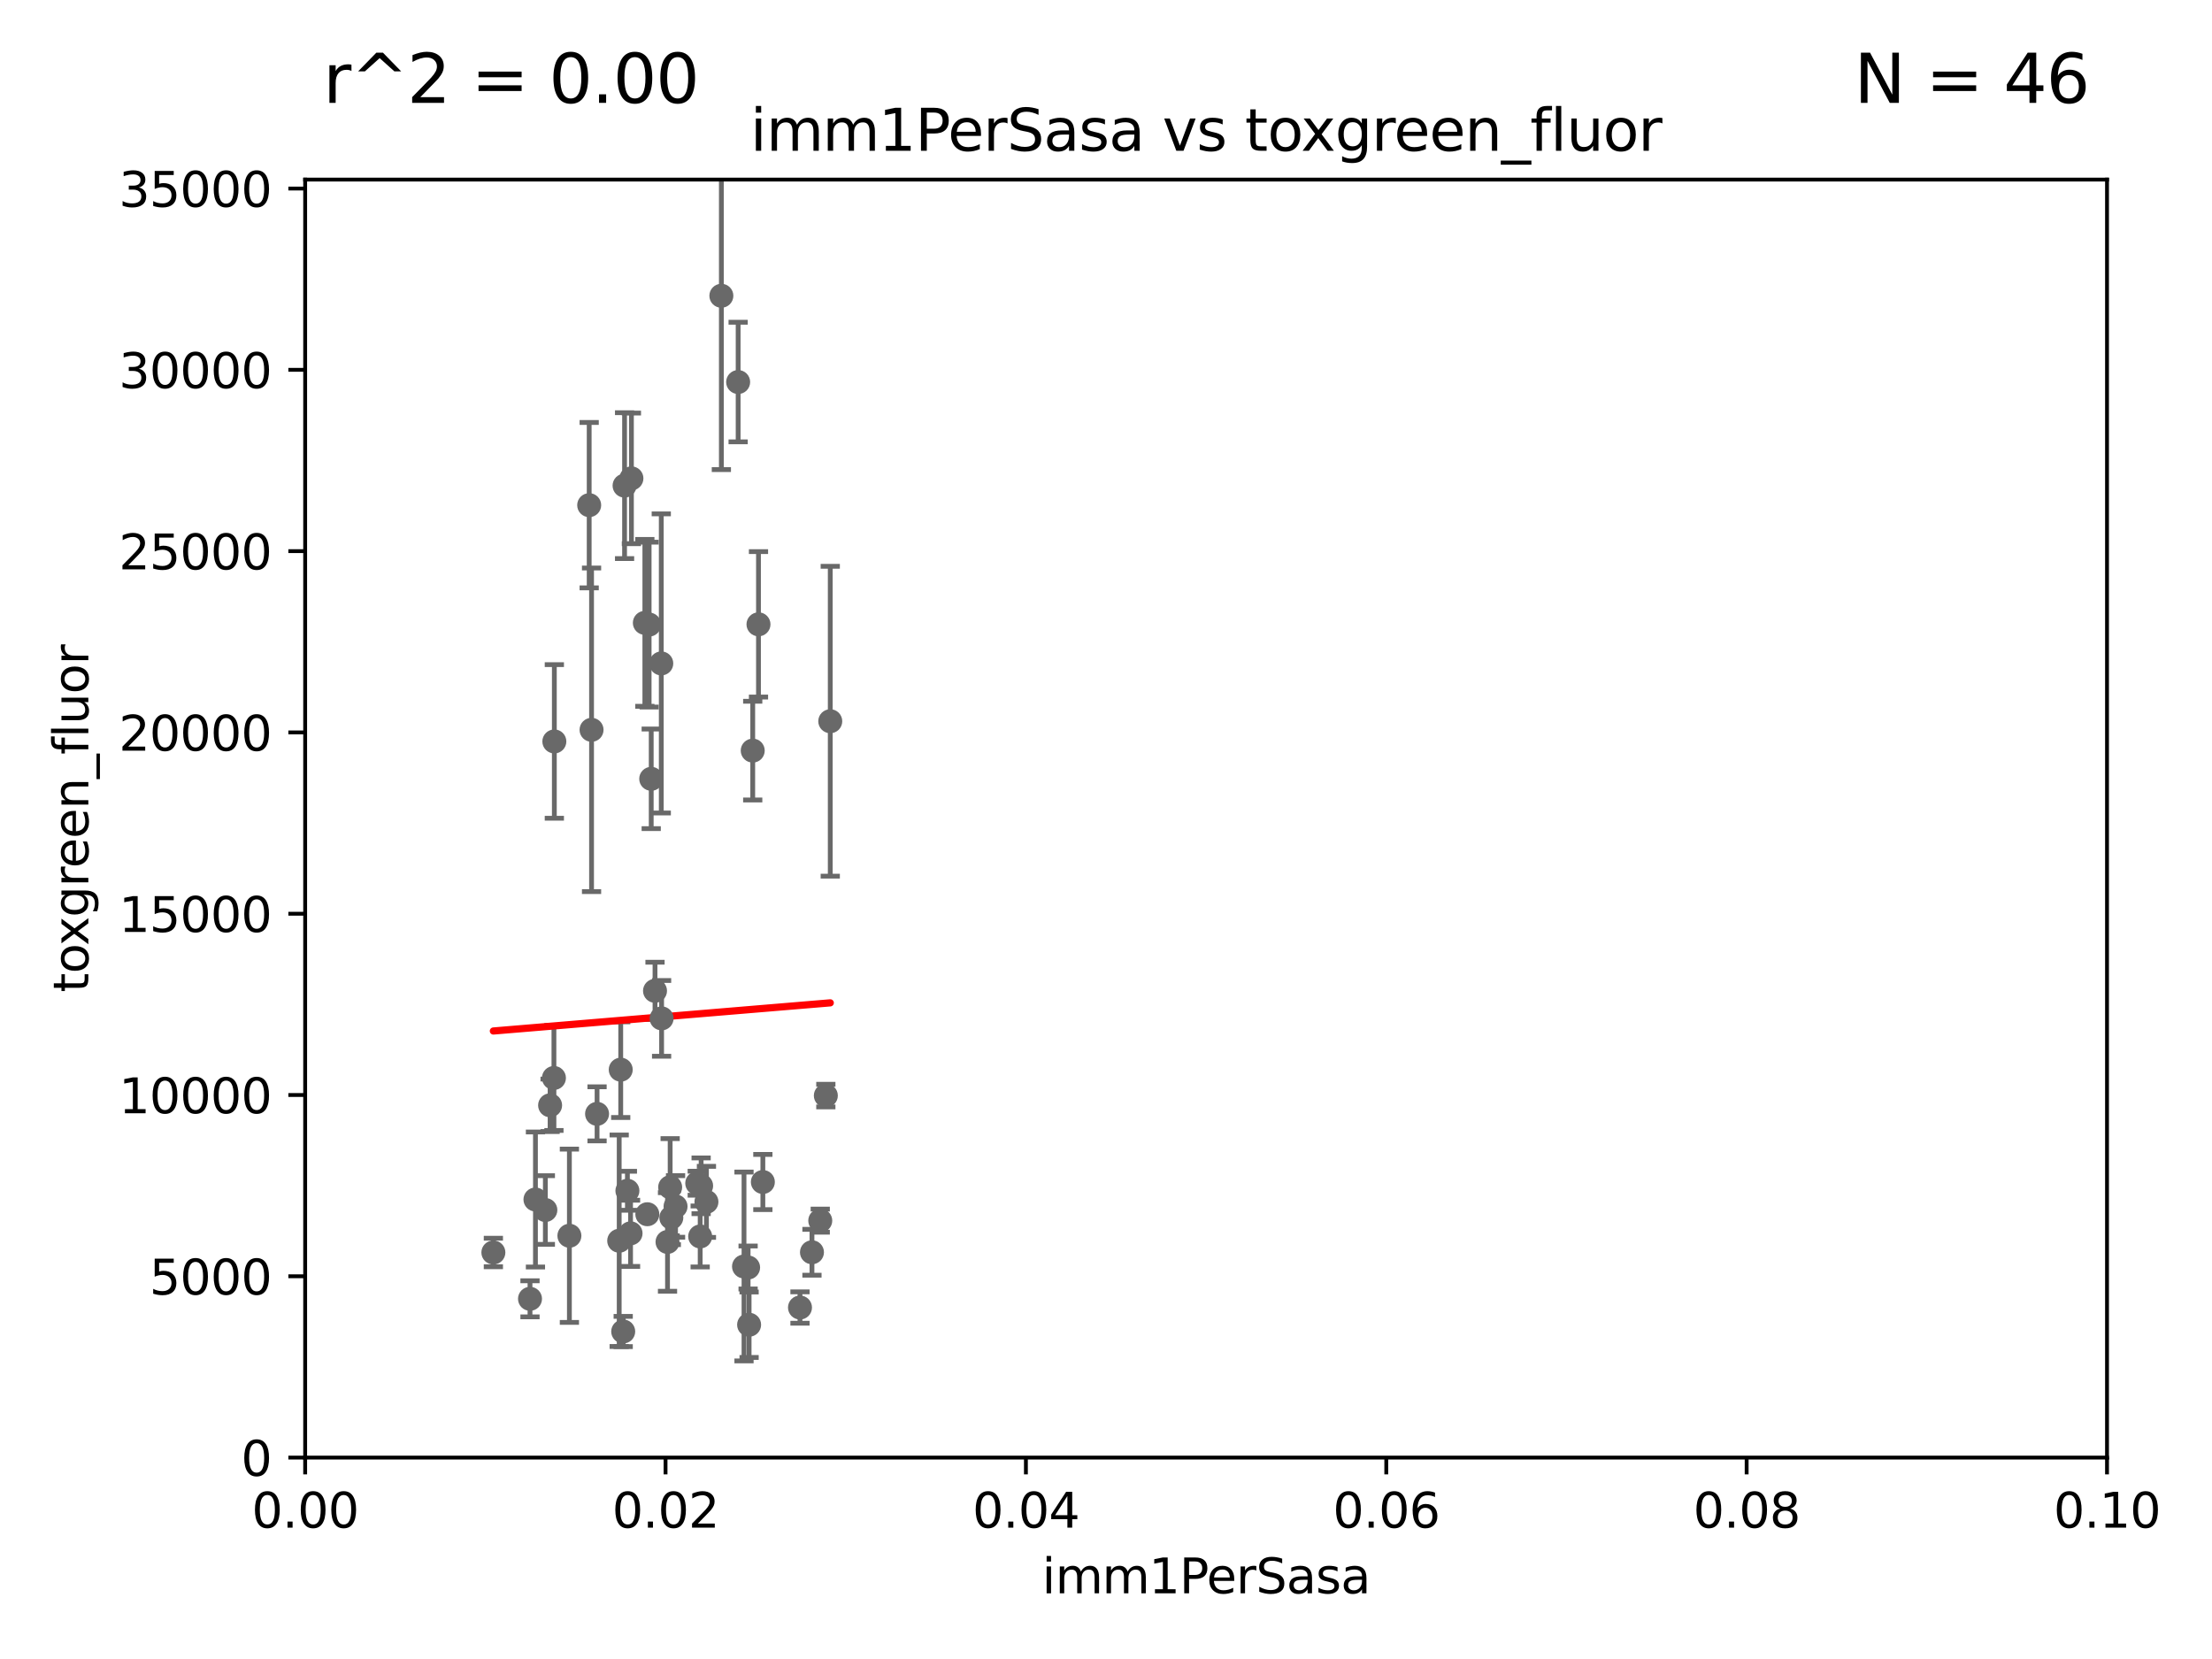 <?xml version="1.0" encoding="utf-8" standalone="no"?>
<!DOCTYPE svg PUBLIC "-//W3C//DTD SVG 1.1//EN"
  "http://www.w3.org/Graphics/SVG/1.1/DTD/svg11.dtd">
<svg xmlns:xlink="http://www.w3.org/1999/xlink" width="460.8pt" height="345.6pt" viewBox="0 0 460.8 345.6" xmlns="http://www.w3.org/2000/svg" version="1.1">
 <defs>
  <style type="text/css">*{stroke-linejoin: round; stroke-linecap: butt}</style>
 </defs>
 <g id="figure_1">
  <g id="patch_1">
   <path d="M 0 345.6 
L 460.8 345.6 
L 460.8 0 
L 0 0 
z
" style="fill: #ffffff"/>
  </g>
  <g id="axes_1">
   <g id="patch_2">
    <path d="M 63.571 303.64 
L 438.93 303.64 
L 438.93 37.411 
L 63.571 37.411 
z
" style="fill: #ffffff"/>
   </g>
   <g id="PathCollection_1">
    <defs>
     <path id="m6d6a8c4baa" d="M 0 1.118 
C 0.297 1.118 0.581 1 0.791 0.791 
C 1 0.581 1.118 0.297 1.118 0 
C 1.118 -0.297 1 -0.581 0.791 -0.791 
C 0.581 -1 0.297 -1.118 0 -1.118 
C -0.297 -1.118 -0.581 -1 -0.791 -0.791 
C -1 -0.581 -1.118 -0.297 -1.118 0 
C -1.118 0.297 -1 0.581 -0.791 0.791 
C -0.581 1 -0.297 1.118 0 1.118 
z
" style="stroke: #696969"/>
    </defs>
    <g clip-path="url(#pe1b4236566)">
     <use xlink:href="#m6d6a8c4baa" x="169.147" y="260.87" style="fill: #696969; stroke: #696969"/>
     <use xlink:href="#m6d6a8c4baa" x="140.729" y="251.323" style="fill: #696969; stroke: #696969"/>
     <use xlink:href="#m6d6a8c4baa" x="131.356" y="256.929" style="fill: #696969; stroke: #696969"/>
     <use xlink:href="#m6d6a8c4baa" x="130.7" y="248.058" style="fill: #696969; stroke: #696969"/>
     <use xlink:href="#m6d6a8c4baa" x="145.859" y="257.576" style="fill: #696969; stroke: #696969"/>
     <use xlink:href="#m6d6a8c4baa" x="134.851" y="252.947" style="fill: #696969; stroke: #696969"/>
     <use xlink:href="#m6d6a8c4baa" x="156.807" y="156.366" style="fill: #696969; stroke: #696969"/>
     <use xlink:href="#m6d6a8c4baa" x="137.823" y="212.147" style="fill: #696969; stroke: #696969"/>
     <use xlink:href="#m6d6a8c4baa" x="155.845" y="264.042" style="fill: #696969; stroke: #696969"/>
     <use xlink:href="#m6d6a8c4baa" x="156.053" y="275.967" style="fill: #696969; stroke: #696969"/>
     <use xlink:href="#m6d6a8c4baa" x="123.231" y="152.035" style="fill: #696969; stroke: #696969"/>
     <use xlink:href="#m6d6a8c4baa" x="114.597" y="230.255" style="fill: #696969; stroke: #696969"/>
     <use xlink:href="#m6d6a8c4baa" x="139.848" y="253.655" style="fill: #696969; stroke: #696969"/>
     <use xlink:href="#m6d6a8c4baa" x="110.41" y="270.567" style="fill: #696969; stroke: #696969"/>
     <use xlink:href="#m6d6a8c4baa" x="128.99" y="258.47" style="fill: #696969; stroke: #696969"/>
     <use xlink:href="#m6d6a8c4baa" x="113.608" y="252.069" style="fill: #696969; stroke: #696969"/>
     <use xlink:href="#m6d6a8c4baa" x="172.958" y="150.246" style="fill: #696969; stroke: #696969"/>
     <use xlink:href="#m6d6a8c4baa" x="111.545" y="249.877" style="fill: #696969; stroke: #696969"/>
     <use xlink:href="#m6d6a8c4baa" x="147.163" y="250.369" style="fill: #696969; stroke: #696969"/>
     <use xlink:href="#m6d6a8c4baa" x="154.991" y="263.833" style="fill: #696969; stroke: #696969"/>
     <use xlink:href="#m6d6a8c4baa" x="129.308" y="222.83" style="fill: #696969; stroke: #696969"/>
     <use xlink:href="#m6d6a8c4baa" x="166.652" y="272.382" style="fill: #696969; stroke: #696969"/>
     <use xlink:href="#m6d6a8c4baa" x="115.394" y="224.561" style="fill: #696969; stroke: #696969"/>
     <use xlink:href="#m6d6a8c4baa" x="146.058" y="247.024" style="fill: #696969; stroke: #696969"/>
     <use xlink:href="#m6d6a8c4baa" x="129.825" y="277.375" style="fill: #696969; stroke: #696969"/>
     <use xlink:href="#m6d6a8c4baa" x="131.536" y="99.654" style="fill: #696969; stroke: #696969"/>
     <use xlink:href="#m6d6a8c4baa" x="134.334" y="129.752" style="fill: #696969; stroke: #696969"/>
     <use xlink:href="#m6d6a8c4baa" x="122.738" y="105.234" style="fill: #696969; stroke: #696969"/>
     <use xlink:href="#m6d6a8c4baa" x="137.755" y="138.203" style="fill: #696969; stroke: #696969"/>
     <use xlink:href="#m6d6a8c4baa" x="170.874" y="254.285" style="fill: #696969; stroke: #696969"/>
     <use xlink:href="#m6d6a8c4baa" x="102.779" y="260.914" style="fill: #696969; stroke: #696969"/>
     <use xlink:href="#m6d6a8c4baa" x="158.917" y="246.235" style="fill: #696969; stroke: #696969"/>
     <use xlink:href="#m6d6a8c4baa" x="115.48" y="154.457" style="fill: #696969; stroke: #696969"/>
     <use xlink:href="#m6d6a8c4baa" x="135.226" y="130.114" style="fill: #696969; stroke: #696969"/>
     <use xlink:href="#m6d6a8c4baa" x="139.605" y="247.319" style="fill: #696969; stroke: #696969"/>
     <use xlink:href="#m6d6a8c4baa" x="139.056" y="258.72" style="fill: #696969; stroke: #696969"/>
     <use xlink:href="#m6d6a8c4baa" x="145.249" y="246.485" style="fill: #696969; stroke: #696969"/>
     <use xlink:href="#m6d6a8c4baa" x="172.037" y="228.234" style="fill: #696969; stroke: #696969"/>
     <use xlink:href="#m6d6a8c4baa" x="124.379" y="232.035" style="fill: #696969; stroke: #696969"/>
     <use xlink:href="#m6d6a8c4baa" x="158.007" y="130.059" style="fill: #696969; stroke: #696969"/>
     <use xlink:href="#m6d6a8c4baa" x="130.11" y="101.166" style="fill: #696969; stroke: #696969"/>
     <use xlink:href="#m6d6a8c4baa" x="153.769" y="79.585" style="fill: #696969; stroke: #696969"/>
     <use xlink:href="#m6d6a8c4baa" x="136.451" y="206.41" style="fill: #696969; stroke: #696969"/>
     <use xlink:href="#m6d6a8c4baa" x="135.66" y="162.243" style="fill: #696969; stroke: #696969"/>
     <use xlink:href="#m6d6a8c4baa" x="118.616" y="257.429" style="fill: #696969; stroke: #696969"/>
     <use xlink:href="#m6d6a8c4baa" x="150.273" y="61.614" style="fill: #696969; stroke: #696969"/>
    </g>
   </g>
   <g id="matplotlib.axis_1">
    <g id="xtick_1">
     <g id="line2d_1">
      <defs>
       <path id="mab3b26a2d3" d="M 0 0 
L 0 3.5 
" style="stroke: #000000; stroke-width: 0.8"/>
      </defs>
      <g>
       <use xlink:href="#mab3b26a2d3" x="63.571" y="303.64" style="stroke: #000000; stroke-width: 0.8"/>
      </g>
     </g>
     <g id="text_1">
      <!-- 0.00 -->
      <g transform="translate(52.438 318.238)scale(0.1 -0.1)">
       <defs>
        <path id="DejaVuSans-30" d="M 2034 4250 
Q 1547 4250 1301 3770 
Q 1056 3291 1056 2328 
Q 1056 1369 1301 889 
Q 1547 409 2034 409 
Q 2525 409 2770 889 
Q 3016 1369 3016 2328 
Q 3016 3291 2770 3770 
Q 2525 4250 2034 4250 
z
M 2034 4750 
Q 2819 4750 3233 4129 
Q 3647 3509 3647 2328 
Q 3647 1150 3233 529 
Q 2819 -91 2034 -91 
Q 1250 -91 836 529 
Q 422 1150 422 2328 
Q 422 3509 836 4129 
Q 1250 4750 2034 4750 
z
" transform="scale(0.016)"/>
        <path id="DejaVuSans-2e" d="M 684 794 
L 1344 794 
L 1344 0 
L 684 0 
L 684 794 
z
" transform="scale(0.016)"/>
       </defs>
       <use xlink:href="#DejaVuSans-30"/>
       <use xlink:href="#DejaVuSans-2e" x="63.623"/>
       <use xlink:href="#DejaVuSans-30" x="95.41"/>
       <use xlink:href="#DejaVuSans-30" x="159.033"/>
      </g>
     </g>
    </g>
    <g id="xtick_2">
     <g id="line2d_2">
      <g>
       <use xlink:href="#mab3b26a2d3" x="138.643" y="303.64" style="stroke: #000000; stroke-width: 0.8"/>
      </g>
     </g>
     <g id="text_2">
      <!-- 0.02 -->
      <g transform="translate(127.51 318.238)scale(0.1 -0.1)">
       <defs>
        <path id="DejaVuSans-32" d="M 1228 531 
L 3431 531 
L 3431 0 
L 469 0 
L 469 531 
Q 828 903 1448 1529 
Q 2069 2156 2228 2338 
Q 2531 2678 2651 2914 
Q 2772 3150 2772 3378 
Q 2772 3750 2511 3984 
Q 2250 4219 1831 4219 
Q 1534 4219 1204 4116 
Q 875 4013 500 3803 
L 500 4441 
Q 881 4594 1212 4672 
Q 1544 4750 1819 4750 
Q 2544 4750 2975 4387 
Q 3406 4025 3406 3419 
Q 3406 3131 3298 2873 
Q 3191 2616 2906 2266 
Q 2828 2175 2409 1742 
Q 1991 1309 1228 531 
z
" transform="scale(0.016)"/>
       </defs>
       <use xlink:href="#DejaVuSans-30"/>
       <use xlink:href="#DejaVuSans-2e" x="63.623"/>
       <use xlink:href="#DejaVuSans-30" x="95.41"/>
       <use xlink:href="#DejaVuSans-32" x="159.033"/>
      </g>
     </g>
    </g>
    <g id="xtick_3">
     <g id="line2d_3">
      <g>
       <use xlink:href="#mab3b26a2d3" x="213.715" y="303.64" style="stroke: #000000; stroke-width: 0.8"/>
      </g>
     </g>
     <g id="text_3">
      <!-- 0.04 -->
      <g transform="translate(202.582 318.238)scale(0.1 -0.1)">
       <defs>
        <path id="DejaVuSans-34" d="M 2419 4116 
L 825 1625 
L 2419 1625 
L 2419 4116 
z
M 2253 4666 
L 3047 4666 
L 3047 1625 
L 3713 1625 
L 3713 1100 
L 3047 1100 
L 3047 0 
L 2419 0 
L 2419 1100 
L 313 1100 
L 313 1709 
L 2253 4666 
z
" transform="scale(0.016)"/>
       </defs>
       <use xlink:href="#DejaVuSans-30"/>
       <use xlink:href="#DejaVuSans-2e" x="63.623"/>
       <use xlink:href="#DejaVuSans-30" x="95.41"/>
       <use xlink:href="#DejaVuSans-34" x="159.033"/>
      </g>
     </g>
    </g>
    <g id="xtick_4">
     <g id="line2d_4">
      <g>
       <use xlink:href="#mab3b26a2d3" x="288.786" y="303.64" style="stroke: #000000; stroke-width: 0.8"/>
      </g>
     </g>
     <g id="text_4">
      <!-- 0.06 -->
      <g transform="translate(277.654 318.238)scale(0.1 -0.1)">
       <defs>
        <path id="DejaVuSans-36" d="M 2113 2584 
Q 1688 2584 1439 2293 
Q 1191 2003 1191 1497 
Q 1191 994 1439 701 
Q 1688 409 2113 409 
Q 2538 409 2786 701 
Q 3034 994 3034 1497 
Q 3034 2003 2786 2293 
Q 2538 2584 2113 2584 
z
M 3366 4563 
L 3366 3988 
Q 3128 4100 2886 4159 
Q 2644 4219 2406 4219 
Q 1781 4219 1451 3797 
Q 1122 3375 1075 2522 
Q 1259 2794 1537 2939 
Q 1816 3084 2150 3084 
Q 2853 3084 3261 2657 
Q 3669 2231 3669 1497 
Q 3669 778 3244 343 
Q 2819 -91 2113 -91 
Q 1303 -91 875 529 
Q 447 1150 447 2328 
Q 447 3434 972 4092 
Q 1497 4750 2381 4750 
Q 2619 4750 2861 4703 
Q 3103 4656 3366 4563 
z
" transform="scale(0.016)"/>
       </defs>
       <use xlink:href="#DejaVuSans-30"/>
       <use xlink:href="#DejaVuSans-2e" x="63.623"/>
       <use xlink:href="#DejaVuSans-30" x="95.41"/>
       <use xlink:href="#DejaVuSans-36" x="159.033"/>
      </g>
     </g>
    </g>
    <g id="xtick_5">
     <g id="line2d_5">
      <g>
       <use xlink:href="#mab3b26a2d3" x="363.858" y="303.64" style="stroke: #000000; stroke-width: 0.8"/>
      </g>
     </g>
     <g id="text_5">
      <!-- 0.08 -->
      <g transform="translate(352.725 318.238)scale(0.1 -0.1)">
       <defs>
        <path id="DejaVuSans-38" d="M 2034 2216 
Q 1584 2216 1326 1975 
Q 1069 1734 1069 1313 
Q 1069 891 1326 650 
Q 1584 409 2034 409 
Q 2484 409 2743 651 
Q 3003 894 3003 1313 
Q 3003 1734 2745 1975 
Q 2488 2216 2034 2216 
z
M 1403 2484 
Q 997 2584 770 2862 
Q 544 3141 544 3541 
Q 544 4100 942 4425 
Q 1341 4750 2034 4750 
Q 2731 4750 3128 4425 
Q 3525 4100 3525 3541 
Q 3525 3141 3298 2862 
Q 3072 2584 2669 2484 
Q 3125 2378 3379 2068 
Q 3634 1759 3634 1313 
Q 3634 634 3220 271 
Q 2806 -91 2034 -91 
Q 1263 -91 848 271 
Q 434 634 434 1313 
Q 434 1759 690 2068 
Q 947 2378 1403 2484 
z
M 1172 3481 
Q 1172 3119 1398 2916 
Q 1625 2713 2034 2713 
Q 2441 2713 2670 2916 
Q 2900 3119 2900 3481 
Q 2900 3844 2670 4047 
Q 2441 4250 2034 4250 
Q 1625 4250 1398 4047 
Q 1172 3844 1172 3481 
z
" transform="scale(0.016)"/>
       </defs>
       <use xlink:href="#DejaVuSans-30"/>
       <use xlink:href="#DejaVuSans-2e" x="63.623"/>
       <use xlink:href="#DejaVuSans-30" x="95.41"/>
       <use xlink:href="#DejaVuSans-38" x="159.033"/>
      </g>
     </g>
    </g>
    <g id="xtick_6">
     <g id="line2d_6">
      <g>
       <use xlink:href="#mab3b26a2d3" x="438.93" y="303.64" style="stroke: #000000; stroke-width: 0.8"/>
      </g>
     </g>
     <g id="text_6">
      <!-- 0.10 -->
      <g transform="translate(427.797 318.238)scale(0.1 -0.1)">
       <defs>
        <path id="DejaVuSans-31" d="M 794 531 
L 1825 531 
L 1825 4091 
L 703 3866 
L 703 4441 
L 1819 4666 
L 2450 4666 
L 2450 531 
L 3481 531 
L 3481 0 
L 794 0 
L 794 531 
z
" transform="scale(0.016)"/>
       </defs>
       <use xlink:href="#DejaVuSans-30"/>
       <use xlink:href="#DejaVuSans-2e" x="63.623"/>
       <use xlink:href="#DejaVuSans-31" x="95.41"/>
       <use xlink:href="#DejaVuSans-30" x="159.033"/>
      </g>
     </g>
    </g>
    <g id="text_7">
     <!-- imm1PerSasa -->
     <g transform="translate(217.067 331.917)scale(0.1 -0.1)">
      <defs>
       <path id="DejaVuSans-69" d="M 603 3500 
L 1178 3500 
L 1178 0 
L 603 0 
L 603 3500 
z
M 603 4863 
L 1178 4863 
L 1178 4134 
L 603 4134 
L 603 4863 
z
" transform="scale(0.016)"/>
       <path id="DejaVuSans-6d" d="M 3328 2828 
Q 3544 3216 3844 3400 
Q 4144 3584 4550 3584 
Q 5097 3584 5394 3201 
Q 5691 2819 5691 2113 
L 5691 0 
L 5113 0 
L 5113 2094 
Q 5113 2597 4934 2840 
Q 4756 3084 4391 3084 
Q 3944 3084 3684 2787 
Q 3425 2491 3425 1978 
L 3425 0 
L 2847 0 
L 2847 2094 
Q 2847 2600 2669 2842 
Q 2491 3084 2119 3084 
Q 1678 3084 1418 2786 
Q 1159 2488 1159 1978 
L 1159 0 
L 581 0 
L 581 3500 
L 1159 3500 
L 1159 2956 
Q 1356 3278 1631 3431 
Q 1906 3584 2284 3584 
Q 2666 3584 2933 3390 
Q 3200 3197 3328 2828 
z
" transform="scale(0.016)"/>
       <path id="DejaVuSans-50" d="M 1259 4147 
L 1259 2394 
L 2053 2394 
Q 2494 2394 2734 2622 
Q 2975 2850 2975 3272 
Q 2975 3691 2734 3919 
Q 2494 4147 2053 4147 
L 1259 4147 
z
M 628 4666 
L 2053 4666 
Q 2838 4666 3239 4311 
Q 3641 3956 3641 3272 
Q 3641 2581 3239 2228 
Q 2838 1875 2053 1875 
L 1259 1875 
L 1259 0 
L 628 0 
L 628 4666 
z
" transform="scale(0.016)"/>
       <path id="DejaVuSans-65" d="M 3597 1894 
L 3597 1613 
L 953 1613 
Q 991 1019 1311 708 
Q 1631 397 2203 397 
Q 2534 397 2845 478 
Q 3156 559 3463 722 
L 3463 178 
Q 3153 47 2828 -22 
Q 2503 -91 2169 -91 
Q 1331 -91 842 396 
Q 353 884 353 1716 
Q 353 2575 817 3079 
Q 1281 3584 2069 3584 
Q 2775 3584 3186 3129 
Q 3597 2675 3597 1894 
z
M 3022 2063 
Q 3016 2534 2758 2815 
Q 2500 3097 2075 3097 
Q 1594 3097 1305 2825 
Q 1016 2553 972 2059 
L 3022 2063 
z
" transform="scale(0.016)"/>
       <path id="DejaVuSans-72" d="M 2631 2963 
Q 2534 3019 2420 3045 
Q 2306 3072 2169 3072 
Q 1681 3072 1420 2755 
Q 1159 2438 1159 1844 
L 1159 0 
L 581 0 
L 581 3500 
L 1159 3500 
L 1159 2956 
Q 1341 3275 1631 3429 
Q 1922 3584 2338 3584 
Q 2397 3584 2469 3576 
Q 2541 3569 2628 3553 
L 2631 2963 
z
" transform="scale(0.016)"/>
       <path id="DejaVuSans-53" d="M 3425 4513 
L 3425 3897 
Q 3066 4069 2747 4153 
Q 2428 4238 2131 4238 
Q 1616 4238 1336 4038 
Q 1056 3838 1056 3469 
Q 1056 3159 1242 3001 
Q 1428 2844 1947 2747 
L 2328 2669 
Q 3034 2534 3370 2195 
Q 3706 1856 3706 1288 
Q 3706 609 3251 259 
Q 2797 -91 1919 -91 
Q 1588 -91 1214 -16 
Q 841 59 441 206 
L 441 856 
Q 825 641 1194 531 
Q 1563 422 1919 422 
Q 2459 422 2753 634 
Q 3047 847 3047 1241 
Q 3047 1584 2836 1778 
Q 2625 1972 2144 2069 
L 1759 2144 
Q 1053 2284 737 2584 
Q 422 2884 422 3419 
Q 422 4038 858 4394 
Q 1294 4750 2059 4750 
Q 2388 4750 2728 4690 
Q 3069 4631 3425 4513 
z
" transform="scale(0.016)"/>
       <path id="DejaVuSans-61" d="M 2194 1759 
Q 1497 1759 1228 1600 
Q 959 1441 959 1056 
Q 959 750 1161 570 
Q 1363 391 1709 391 
Q 2188 391 2477 730 
Q 2766 1069 2766 1631 
L 2766 1759 
L 2194 1759 
z
M 3341 1997 
L 3341 0 
L 2766 0 
L 2766 531 
Q 2569 213 2275 61 
Q 1981 -91 1556 -91 
Q 1019 -91 701 211 
Q 384 513 384 1019 
Q 384 1609 779 1909 
Q 1175 2209 1959 2209 
L 2766 2209 
L 2766 2266 
Q 2766 2663 2505 2880 
Q 2244 3097 1772 3097 
Q 1472 3097 1187 3025 
Q 903 2953 641 2809 
L 641 3341 
Q 956 3463 1253 3523 
Q 1550 3584 1831 3584 
Q 2591 3584 2966 3190 
Q 3341 2797 3341 1997 
z
" transform="scale(0.016)"/>
       <path id="DejaVuSans-73" d="M 2834 3397 
L 2834 2853 
Q 2591 2978 2328 3040 
Q 2066 3103 1784 3103 
Q 1356 3103 1142 2972 
Q 928 2841 928 2578 
Q 928 2378 1081 2264 
Q 1234 2150 1697 2047 
L 1894 2003 
Q 2506 1872 2764 1633 
Q 3022 1394 3022 966 
Q 3022 478 2636 193 
Q 2250 -91 1575 -91 
Q 1294 -91 989 -36 
Q 684 19 347 128 
L 347 722 
Q 666 556 975 473 
Q 1284 391 1588 391 
Q 1994 391 2212 530 
Q 2431 669 2431 922 
Q 2431 1156 2273 1281 
Q 2116 1406 1581 1522 
L 1381 1569 
Q 847 1681 609 1914 
Q 372 2147 372 2553 
Q 372 3047 722 3315 
Q 1072 3584 1716 3584 
Q 2034 3584 2315 3537 
Q 2597 3491 2834 3397 
z
" transform="scale(0.016)"/>
      </defs>
      <use xlink:href="#DejaVuSans-69"/>
      <use xlink:href="#DejaVuSans-6d" x="27.783"/>
      <use xlink:href="#DejaVuSans-6d" x="125.195"/>
      <use xlink:href="#DejaVuSans-31" x="222.607"/>
      <use xlink:href="#DejaVuSans-50" x="286.23"/>
      <use xlink:href="#DejaVuSans-65" x="342.908"/>
      <use xlink:href="#DejaVuSans-72" x="404.432"/>
      <use xlink:href="#DejaVuSans-53" x="445.545"/>
      <use xlink:href="#DejaVuSans-61" x="509.021"/>
      <use xlink:href="#DejaVuSans-73" x="570.301"/>
      <use xlink:href="#DejaVuSans-61" x="622.4"/>
     </g>
    </g>
   </g>
   <g id="matplotlib.axis_2">
    <g id="ytick_1">
     <g id="line2d_7">
      <defs>
       <path id="me8f1f08fd9" d="M 0 0 
L -3.5 0 
" style="stroke: #000000; stroke-width: 0.8"/>
      </defs>
      <g>
       <use xlink:href="#me8f1f08fd9" x="63.571" y="303.64" style="stroke: #000000; stroke-width: 0.8"/>
      </g>
     </g>
     <g id="text_8">
      <!-- 0 -->
      <g transform="translate(50.209 307.439)scale(0.1 -0.1)">
       <use xlink:href="#DejaVuSans-30"/>
      </g>
     </g>
    </g>
    <g id="ytick_2">
     <g id="line2d_8">
      <g>
       <use xlink:href="#me8f1f08fd9" x="63.571" y="265.874" style="stroke: #000000; stroke-width: 0.8"/>
      </g>
     </g>
     <g id="text_9">
      <!-- 5000 -->
      <g transform="translate(31.121 269.673)scale(0.1 -0.1)">
       <defs>
        <path id="DejaVuSans-35" d="M 691 4666 
L 3169 4666 
L 3169 4134 
L 1269 4134 
L 1269 2991 
Q 1406 3038 1543 3061 
Q 1681 3084 1819 3084 
Q 2600 3084 3056 2656 
Q 3513 2228 3513 1497 
Q 3513 744 3044 326 
Q 2575 -91 1722 -91 
Q 1428 -91 1123 -41 
Q 819 9 494 109 
L 494 744 
Q 775 591 1075 516 
Q 1375 441 1709 441 
Q 2250 441 2565 725 
Q 2881 1009 2881 1497 
Q 2881 1984 2565 2268 
Q 2250 2553 1709 2553 
Q 1456 2553 1204 2497 
Q 953 2441 691 2322 
L 691 4666 
z
" transform="scale(0.016)"/>
       </defs>
       <use xlink:href="#DejaVuSans-35"/>
       <use xlink:href="#DejaVuSans-30" x="63.623"/>
       <use xlink:href="#DejaVuSans-30" x="127.246"/>
       <use xlink:href="#DejaVuSans-30" x="190.869"/>
      </g>
     </g>
    </g>
    <g id="ytick_3">
     <g id="line2d_9">
      <g>
       <use xlink:href="#me8f1f08fd9" x="63.571" y="228.108" style="stroke: #000000; stroke-width: 0.8"/>
      </g>
     </g>
     <g id="text_10">
      <!-- 10000 -->
      <g transform="translate(24.759 231.907)scale(0.1 -0.1)">
       <use xlink:href="#DejaVuSans-31"/>
       <use xlink:href="#DejaVuSans-30" x="63.623"/>
       <use xlink:href="#DejaVuSans-30" x="127.246"/>
       <use xlink:href="#DejaVuSans-30" x="190.869"/>
       <use xlink:href="#DejaVuSans-30" x="254.492"/>
      </g>
     </g>
    </g>
    <g id="ytick_4">
     <g id="line2d_10">
      <g>
       <use xlink:href="#me8f1f08fd9" x="63.571" y="190.342" style="stroke: #000000; stroke-width: 0.8"/>
      </g>
     </g>
     <g id="text_11">
      <!-- 15000 -->
      <g transform="translate(24.759 194.141)scale(0.1 -0.1)">
       <use xlink:href="#DejaVuSans-31"/>
       <use xlink:href="#DejaVuSans-35" x="63.623"/>
       <use xlink:href="#DejaVuSans-30" x="127.246"/>
       <use xlink:href="#DejaVuSans-30" x="190.869"/>
       <use xlink:href="#DejaVuSans-30" x="254.492"/>
      </g>
     </g>
    </g>
    <g id="ytick_5">
     <g id="line2d_11">
      <g>
       <use xlink:href="#me8f1f08fd9" x="63.571" y="152.576" style="stroke: #000000; stroke-width: 0.8"/>
      </g>
     </g>
     <g id="text_12">
      <!-- 20000 -->
      <g transform="translate(24.759 156.375)scale(0.1 -0.1)">
       <use xlink:href="#DejaVuSans-32"/>
       <use xlink:href="#DejaVuSans-30" x="63.623"/>
       <use xlink:href="#DejaVuSans-30" x="127.246"/>
       <use xlink:href="#DejaVuSans-30" x="190.869"/>
       <use xlink:href="#DejaVuSans-30" x="254.492"/>
      </g>
     </g>
    </g>
    <g id="ytick_6">
     <g id="line2d_12">
      <g>
       <use xlink:href="#me8f1f08fd9" x="63.571" y="114.81" style="stroke: #000000; stroke-width: 0.8"/>
      </g>
     </g>
     <g id="text_13">
      <!-- 25000 -->
      <g transform="translate(24.759 118.609)scale(0.1 -0.1)">
       <use xlink:href="#DejaVuSans-32"/>
       <use xlink:href="#DejaVuSans-35" x="63.623"/>
       <use xlink:href="#DejaVuSans-30" x="127.246"/>
       <use xlink:href="#DejaVuSans-30" x="190.869"/>
       <use xlink:href="#DejaVuSans-30" x="254.492"/>
      </g>
     </g>
    </g>
    <g id="ytick_7">
     <g id="line2d_13">
      <g>
       <use xlink:href="#me8f1f08fd9" x="63.571" y="77.044" style="stroke: #000000; stroke-width: 0.8"/>
      </g>
     </g>
     <g id="text_14">
      <!-- 30000 -->
      <g transform="translate(24.759 80.844)scale(0.1 -0.1)">
       <defs>
        <path id="DejaVuSans-33" d="M 2597 2516 
Q 3050 2419 3304 2112 
Q 3559 1806 3559 1356 
Q 3559 666 3084 287 
Q 2609 -91 1734 -91 
Q 1441 -91 1130 -33 
Q 819 25 488 141 
L 488 750 
Q 750 597 1062 519 
Q 1375 441 1716 441 
Q 2309 441 2620 675 
Q 2931 909 2931 1356 
Q 2931 1769 2642 2001 
Q 2353 2234 1838 2234 
L 1294 2234 
L 1294 2753 
L 1863 2753 
Q 2328 2753 2575 2939 
Q 2822 3125 2822 3475 
Q 2822 3834 2567 4026 
Q 2313 4219 1838 4219 
Q 1578 4219 1281 4162 
Q 984 4106 628 3988 
L 628 4550 
Q 988 4650 1302 4700 
Q 1616 4750 1894 4750 
Q 2613 4750 3031 4423 
Q 3450 4097 3450 3541 
Q 3450 3153 3228 2886 
Q 3006 2619 2597 2516 
z
" transform="scale(0.016)"/>
       </defs>
       <use xlink:href="#DejaVuSans-33"/>
       <use xlink:href="#DejaVuSans-30" x="63.623"/>
       <use xlink:href="#DejaVuSans-30" x="127.246"/>
       <use xlink:href="#DejaVuSans-30" x="190.869"/>
       <use xlink:href="#DejaVuSans-30" x="254.492"/>
      </g>
     </g>
    </g>
    <g id="ytick_8">
     <g id="line2d_14">
      <g>
       <use xlink:href="#me8f1f08fd9" x="63.571" y="39.278" style="stroke: #000000; stroke-width: 0.8"/>
      </g>
     </g>
     <g id="text_15">
      <!-- 35000 -->
      <g transform="translate(24.759 43.078)scale(0.1 -0.1)">
       <use xlink:href="#DejaVuSans-33"/>
       <use xlink:href="#DejaVuSans-35" x="63.623"/>
       <use xlink:href="#DejaVuSans-30" x="127.246"/>
       <use xlink:href="#DejaVuSans-30" x="190.869"/>
       <use xlink:href="#DejaVuSans-30" x="254.492"/>
      </g>
     </g>
    </g>
    <g id="text_16">
     <!-- toxgreen_fluor -->
     <g transform="translate(18.401 206.72)rotate(-90)scale(0.1 -0.1)">
      <defs>
       <path id="DejaVuSans-74" d="M 1172 4494 
L 1172 3500 
L 2356 3500 
L 2356 3053 
L 1172 3053 
L 1172 1153 
Q 1172 725 1289 603 
Q 1406 481 1766 481 
L 2356 481 
L 2356 0 
L 1766 0 
Q 1100 0 847 248 
Q 594 497 594 1153 
L 594 3053 
L 172 3053 
L 172 3500 
L 594 3500 
L 594 4494 
L 1172 4494 
z
" transform="scale(0.016)"/>
       <path id="DejaVuSans-6f" d="M 1959 3097 
Q 1497 3097 1228 2736 
Q 959 2375 959 1747 
Q 959 1119 1226 758 
Q 1494 397 1959 397 
Q 2419 397 2687 759 
Q 2956 1122 2956 1747 
Q 2956 2369 2687 2733 
Q 2419 3097 1959 3097 
z
M 1959 3584 
Q 2709 3584 3137 3096 
Q 3566 2609 3566 1747 
Q 3566 888 3137 398 
Q 2709 -91 1959 -91 
Q 1206 -91 779 398 
Q 353 888 353 1747 
Q 353 2609 779 3096 
Q 1206 3584 1959 3584 
z
" transform="scale(0.016)"/>
       <path id="DejaVuSans-78" d="M 3513 3500 
L 2247 1797 
L 3578 0 
L 2900 0 
L 1881 1375 
L 863 0 
L 184 0 
L 1544 1831 
L 300 3500 
L 978 3500 
L 1906 2253 
L 2834 3500 
L 3513 3500 
z
" transform="scale(0.016)"/>
       <path id="DejaVuSans-67" d="M 2906 1791 
Q 2906 2416 2648 2759 
Q 2391 3103 1925 3103 
Q 1463 3103 1205 2759 
Q 947 2416 947 1791 
Q 947 1169 1205 825 
Q 1463 481 1925 481 
Q 2391 481 2648 825 
Q 2906 1169 2906 1791 
z
M 3481 434 
Q 3481 -459 3084 -895 
Q 2688 -1331 1869 -1331 
Q 1566 -1331 1297 -1286 
Q 1028 -1241 775 -1147 
L 775 -588 
Q 1028 -725 1275 -790 
Q 1522 -856 1778 -856 
Q 2344 -856 2625 -561 
Q 2906 -266 2906 331 
L 2906 616 
Q 2728 306 2450 153 
Q 2172 0 1784 0 
Q 1141 0 747 490 
Q 353 981 353 1791 
Q 353 2603 747 3093 
Q 1141 3584 1784 3584 
Q 2172 3584 2450 3431 
Q 2728 3278 2906 2969 
L 2906 3500 
L 3481 3500 
L 3481 434 
z
" transform="scale(0.016)"/>
       <path id="DejaVuSans-6e" d="M 3513 2113 
L 3513 0 
L 2938 0 
L 2938 2094 
Q 2938 2591 2744 2837 
Q 2550 3084 2163 3084 
Q 1697 3084 1428 2787 
Q 1159 2491 1159 1978 
L 1159 0 
L 581 0 
L 581 3500 
L 1159 3500 
L 1159 2956 
Q 1366 3272 1645 3428 
Q 1925 3584 2291 3584 
Q 2894 3584 3203 3211 
Q 3513 2838 3513 2113 
z
" transform="scale(0.016)"/>
       <path id="DejaVuSans-5f" d="M 3263 -1063 
L 3263 -1509 
L -63 -1509 
L -63 -1063 
L 3263 -1063 
z
" transform="scale(0.016)"/>
       <path id="DejaVuSans-66" d="M 2375 4863 
L 2375 4384 
L 1825 4384 
Q 1516 4384 1395 4259 
Q 1275 4134 1275 3809 
L 1275 3500 
L 2222 3500 
L 2222 3053 
L 1275 3053 
L 1275 0 
L 697 0 
L 697 3053 
L 147 3053 
L 147 3500 
L 697 3500 
L 697 3744 
Q 697 4328 969 4595 
Q 1241 4863 1831 4863 
L 2375 4863 
z
" transform="scale(0.016)"/>
       <path id="DejaVuSans-6c" d="M 603 4863 
L 1178 4863 
L 1178 0 
L 603 0 
L 603 4863 
z
" transform="scale(0.016)"/>
       <path id="DejaVuSans-75" d="M 544 1381 
L 544 3500 
L 1119 3500 
L 1119 1403 
Q 1119 906 1312 657 
Q 1506 409 1894 409 
Q 2359 409 2629 706 
Q 2900 1003 2900 1516 
L 2900 3500 
L 3475 3500 
L 3475 0 
L 2900 0 
L 2900 538 
Q 2691 219 2414 64 
Q 2138 -91 1772 -91 
Q 1169 -91 856 284 
Q 544 659 544 1381 
z
M 1991 3584 
L 1991 3584 
z
" transform="scale(0.016)"/>
      </defs>
      <use xlink:href="#DejaVuSans-74"/>
      <use xlink:href="#DejaVuSans-6f" x="39.209"/>
      <use xlink:href="#DejaVuSans-78" x="97.266"/>
      <use xlink:href="#DejaVuSans-67" x="156.445"/>
      <use xlink:href="#DejaVuSans-72" x="219.922"/>
      <use xlink:href="#DejaVuSans-65" x="258.785"/>
      <use xlink:href="#DejaVuSans-65" x="320.309"/>
      <use xlink:href="#DejaVuSans-6e" x="381.832"/>
      <use xlink:href="#DejaVuSans-5f" x="445.211"/>
      <use xlink:href="#DejaVuSans-66" x="495.211"/>
      <use xlink:href="#DejaVuSans-6c" x="530.416"/>
      <use xlink:href="#DejaVuSans-75" x="558.199"/>
      <use xlink:href="#DejaVuSans-6f" x="621.578"/>
      <use xlink:href="#DejaVuSans-72" x="682.76"/>
     </g>
    </g>
   </g>
   <g id="LineCollection_1">
    <path d="M 169.147 265.648 
L 169.147 256.093 
" clip-path="url(#pe1b4236566)" style="fill: none; stroke: #696969"/>
    <path d="M 140.729 257.736 
L 140.729 244.91 
" clip-path="url(#pe1b4236566)" style="fill: none; stroke: #696969"/>
    <path d="M 131.356 263.824 
L 131.356 250.034 
" clip-path="url(#pe1b4236566)" style="fill: none; stroke: #696969"/>
    <path d="M 130.7 252.121 
L 130.7 243.994 
" clip-path="url(#pe1b4236566)" style="fill: none; stroke: #696969"/>
    <path d="M 145.859 263.925 
L 145.859 251.227 
" clip-path="url(#pe1b4236566)" style="fill: none; stroke: #696969"/>
    <path d="M 134.851 253.886 
L 134.851 252.007 
" clip-path="url(#pe1b4236566)" style="fill: none; stroke: #696969"/>
    <path d="M 156.807 166.65 
L 156.807 146.083 
" clip-path="url(#pe1b4236566)" style="fill: none; stroke: #696969"/>
    <path d="M 137.823 220.035 
L 137.823 204.259 
" clip-path="url(#pe1b4236566)" style="fill: none; stroke: #696969"/>
    <path d="M 155.845 268.515 
L 155.845 259.569 
" clip-path="url(#pe1b4236566)" style="fill: none; stroke: #696969"/>
    <path d="M 156.053 282.783 
L 156.053 269.152 
" clip-path="url(#pe1b4236566)" style="fill: none; stroke: #696969"/>
    <path d="M 123.231 185.743 
L 123.231 118.327 
" clip-path="url(#pe1b4236566)" style="fill: none; stroke: #696969"/>
    <path d="M 114.597 235.721 
L 114.597 224.789 
" clip-path="url(#pe1b4236566)" style="fill: none; stroke: #696969"/>
    <path d="M 139.848 259.28 
L 139.848 248.029 
" clip-path="url(#pe1b4236566)" style="fill: none; stroke: #696969"/>
    <path d="M 110.41 274.323 
L 110.41 266.811 
" clip-path="url(#pe1b4236566)" style="fill: none; stroke: #696969"/>
    <path d="M 128.99 280.499 
L 128.99 236.441 
" clip-path="url(#pe1b4236566)" style="fill: none; stroke: #696969"/>
    <path d="M 113.608 259.223 
L 113.608 244.915 
" clip-path="url(#pe1b4236566)" style="fill: none; stroke: #696969"/>
    <path d="M 172.958 182.519 
L 172.958 117.972 
" clip-path="url(#pe1b4236566)" style="fill: none; stroke: #696969"/>
    <path d="M 111.545 263.939 
L 111.545 235.814 
" clip-path="url(#pe1b4236566)" style="fill: none; stroke: #696969"/>
    <path d="M 147.163 257.768 
L 147.163 242.97 
" clip-path="url(#pe1b4236566)" style="fill: none; stroke: #696969"/>
    <path d="M 154.991 283.505 
L 154.991 244.161 
" clip-path="url(#pe1b4236566)" style="fill: none; stroke: #696969"/>
    <path d="M 129.308 232.795 
L 129.308 212.864 
" clip-path="url(#pe1b4236566)" style="fill: none; stroke: #696969"/>
    <path d="M 166.652 275.653 
L 166.652 269.11 
" clip-path="url(#pe1b4236566)" style="fill: none; stroke: #696969"/>
    <path d="M 115.394 235.496 
L 115.394 213.627 
" clip-path="url(#pe1b4236566)" style="fill: none; stroke: #696969"/>
    <path d="M 146.058 252.829 
L 146.058 241.22 
" clip-path="url(#pe1b4236566)" style="fill: none; stroke: #696969"/>
    <path d="M 129.825 280.522 
L 129.825 274.227 
" clip-path="url(#pe1b4236566)" style="fill: none; stroke: #696969"/>
    <path d="M 131.536 113.257 
L 131.536 86.051 
" clip-path="url(#pe1b4236566)" style="fill: none; stroke: #696969"/>
    <path d="M 134.334 147.136 
L 134.334 112.367 
" clip-path="url(#pe1b4236566)" style="fill: none; stroke: #696969"/>
    <path d="M 122.738 122.461 
L 122.738 88.007 
" clip-path="url(#pe1b4236566)" style="fill: none; stroke: #696969"/>
    <path d="M 137.755 169.362 
L 137.755 107.043 
" clip-path="url(#pe1b4236566)" style="fill: none; stroke: #696969"/>
    <path d="M 170.874 256.694 
L 170.874 251.875 
" clip-path="url(#pe1b4236566)" style="fill: none; stroke: #696969"/>
    <path d="M 102.779 263.886 
L 102.779 257.941 
" clip-path="url(#pe1b4236566)" style="fill: none; stroke: #696969"/>
    <path d="M 158.917 251.981 
L 158.917 240.488 
" clip-path="url(#pe1b4236566)" style="fill: none; stroke: #696969"/>
    <path d="M 115.48 170.456 
L 115.48 138.458 
" clip-path="url(#pe1b4236566)" style="fill: none; stroke: #696969"/>
    <path d="M 135.226 147.286 
L 135.226 112.943 
" clip-path="url(#pe1b4236566)" style="fill: none; stroke: #696969"/>
    <path d="M 139.605 257.444 
L 139.605 237.194 
" clip-path="url(#pe1b4236566)" style="fill: none; stroke: #696969"/>
    <path d="M 139.056 268.99 
L 139.056 248.45 
" clip-path="url(#pe1b4236566)" style="fill: none; stroke: #696969"/>
    <path d="M 145.249 248.986 
L 145.249 243.983 
" clip-path="url(#pe1b4236566)" style="fill: none; stroke: #696969"/>
    <path d="M 172.037 230.592 
L 172.037 225.876 
" clip-path="url(#pe1b4236566)" style="fill: none; stroke: #696969"/>
    <path d="M 124.379 237.667 
L 124.379 226.403 
" clip-path="url(#pe1b4236566)" style="fill: none; stroke: #696969"/>
    <path d="M 158.007 145.209 
L 158.007 114.909 
" clip-path="url(#pe1b4236566)" style="fill: none; stroke: #696969"/>
    <path d="M 130.11 116.358 
L 130.11 85.973 
" clip-path="url(#pe1b4236566)" style="fill: none; stroke: #696969"/>
    <path d="M 153.769 92.04 
L 153.769 67.13 
" clip-path="url(#pe1b4236566)" style="fill: none; stroke: #696969"/>
    <path d="M 136.451 212.375 
L 136.451 200.445 
" clip-path="url(#pe1b4236566)" style="fill: none; stroke: #696969"/>
    <path d="M 135.66 172.618 
L 135.66 151.867 
" clip-path="url(#pe1b4236566)" style="fill: none; stroke: #696969"/>
    <path d="M 118.616 275.478 
L 118.616 239.381 
" clip-path="url(#pe1b4236566)" style="fill: none; stroke: #696969"/>
    <path d="M 150.273 97.825 
L 150.273 25.402 
" clip-path="url(#pe1b4236566)" style="fill: none; stroke: #696969"/>
   </g>
   <g id="line2d_15">
    <defs>
     <path id="m5fdafdfd76" d="M 2 0 
L -2 -0 
" style="stroke: #696969"/>
    </defs>
    <g clip-path="url(#pe1b4236566)">
     <use xlink:href="#m5fdafdfd76" x="169.147" y="265.648" style="fill: #696969; stroke: #696969"/>
     <use xlink:href="#m5fdafdfd76" x="140.729" y="257.736" style="fill: #696969; stroke: #696969"/>
     <use xlink:href="#m5fdafdfd76" x="131.356" y="263.824" style="fill: #696969; stroke: #696969"/>
     <use xlink:href="#m5fdafdfd76" x="130.7" y="252.121" style="fill: #696969; stroke: #696969"/>
     <use xlink:href="#m5fdafdfd76" x="145.859" y="263.925" style="fill: #696969; stroke: #696969"/>
     <use xlink:href="#m5fdafdfd76" x="134.851" y="253.886" style="fill: #696969; stroke: #696969"/>
     <use xlink:href="#m5fdafdfd76" x="156.807" y="166.65" style="fill: #696969; stroke: #696969"/>
     <use xlink:href="#m5fdafdfd76" x="137.823" y="220.035" style="fill: #696969; stroke: #696969"/>
     <use xlink:href="#m5fdafdfd76" x="155.845" y="268.515" style="fill: #696969; stroke: #696969"/>
     <use xlink:href="#m5fdafdfd76" x="156.053" y="282.783" style="fill: #696969; stroke: #696969"/>
     <use xlink:href="#m5fdafdfd76" x="123.231" y="185.743" style="fill: #696969; stroke: #696969"/>
     <use xlink:href="#m5fdafdfd76" x="114.597" y="235.721" style="fill: #696969; stroke: #696969"/>
     <use xlink:href="#m5fdafdfd76" x="139.848" y="259.28" style="fill: #696969; stroke: #696969"/>
     <use xlink:href="#m5fdafdfd76" x="110.41" y="274.323" style="fill: #696969; stroke: #696969"/>
     <use xlink:href="#m5fdafdfd76" x="128.99" y="280.499" style="fill: #696969; stroke: #696969"/>
     <use xlink:href="#m5fdafdfd76" x="113.608" y="259.223" style="fill: #696969; stroke: #696969"/>
     <use xlink:href="#m5fdafdfd76" x="172.958" y="182.519" style="fill: #696969; stroke: #696969"/>
     <use xlink:href="#m5fdafdfd76" x="111.545" y="263.939" style="fill: #696969; stroke: #696969"/>
     <use xlink:href="#m5fdafdfd76" x="147.163" y="257.768" style="fill: #696969; stroke: #696969"/>
     <use xlink:href="#m5fdafdfd76" x="154.991" y="283.505" style="fill: #696969; stroke: #696969"/>
     <use xlink:href="#m5fdafdfd76" x="129.308" y="232.795" style="fill: #696969; stroke: #696969"/>
     <use xlink:href="#m5fdafdfd76" x="166.652" y="275.653" style="fill: #696969; stroke: #696969"/>
     <use xlink:href="#m5fdafdfd76" x="115.394" y="235.496" style="fill: #696969; stroke: #696969"/>
     <use xlink:href="#m5fdafdfd76" x="146.058" y="252.829" style="fill: #696969; stroke: #696969"/>
     <use xlink:href="#m5fdafdfd76" x="129.825" y="280.522" style="fill: #696969; stroke: #696969"/>
     <use xlink:href="#m5fdafdfd76" x="131.536" y="113.257" style="fill: #696969; stroke: #696969"/>
     <use xlink:href="#m5fdafdfd76" x="134.334" y="147.136" style="fill: #696969; stroke: #696969"/>
     <use xlink:href="#m5fdafdfd76" x="122.738" y="122.461" style="fill: #696969; stroke: #696969"/>
     <use xlink:href="#m5fdafdfd76" x="137.755" y="169.362" style="fill: #696969; stroke: #696969"/>
     <use xlink:href="#m5fdafdfd76" x="170.874" y="256.694" style="fill: #696969; stroke: #696969"/>
     <use xlink:href="#m5fdafdfd76" x="102.779" y="263.886" style="fill: #696969; stroke: #696969"/>
     <use xlink:href="#m5fdafdfd76" x="158.917" y="251.981" style="fill: #696969; stroke: #696969"/>
     <use xlink:href="#m5fdafdfd76" x="115.48" y="170.456" style="fill: #696969; stroke: #696969"/>
     <use xlink:href="#m5fdafdfd76" x="135.226" y="147.286" style="fill: #696969; stroke: #696969"/>
     <use xlink:href="#m5fdafdfd76" x="139.605" y="257.444" style="fill: #696969; stroke: #696969"/>
     <use xlink:href="#m5fdafdfd76" x="139.056" y="268.99" style="fill: #696969; stroke: #696969"/>
     <use xlink:href="#m5fdafdfd76" x="145.249" y="248.986" style="fill: #696969; stroke: #696969"/>
     <use xlink:href="#m5fdafdfd76" x="172.037" y="230.592" style="fill: #696969; stroke: #696969"/>
     <use xlink:href="#m5fdafdfd76" x="124.379" y="237.667" style="fill: #696969; stroke: #696969"/>
     <use xlink:href="#m5fdafdfd76" x="158.007" y="145.209" style="fill: #696969; stroke: #696969"/>
     <use xlink:href="#m5fdafdfd76" x="130.11" y="116.358" style="fill: #696969; stroke: #696969"/>
     <use xlink:href="#m5fdafdfd76" x="153.769" y="92.04" style="fill: #696969; stroke: #696969"/>
     <use xlink:href="#m5fdafdfd76" x="136.451" y="212.375" style="fill: #696969; stroke: #696969"/>
     <use xlink:href="#m5fdafdfd76" x="135.66" y="172.618" style="fill: #696969; stroke: #696969"/>
     <use xlink:href="#m5fdafdfd76" x="118.616" y="275.478" style="fill: #696969; stroke: #696969"/>
     <use xlink:href="#m5fdafdfd76" x="150.273" y="97.825" style="fill: #696969; stroke: #696969"/>
    </g>
   </g>
   <g id="line2d_16">
    <g clip-path="url(#pe1b4236566)">
     <use xlink:href="#m5fdafdfd76" x="169.147" y="256.093" style="fill: #696969; stroke: #696969"/>
     <use xlink:href="#m5fdafdfd76" x="140.729" y="244.91" style="fill: #696969; stroke: #696969"/>
     <use xlink:href="#m5fdafdfd76" x="131.356" y="250.034" style="fill: #696969; stroke: #696969"/>
     <use xlink:href="#m5fdafdfd76" x="130.7" y="243.994" style="fill: #696969; stroke: #696969"/>
     <use xlink:href="#m5fdafdfd76" x="145.859" y="251.227" style="fill: #696969; stroke: #696969"/>
     <use xlink:href="#m5fdafdfd76" x="134.851" y="252.007" style="fill: #696969; stroke: #696969"/>
     <use xlink:href="#m5fdafdfd76" x="156.807" y="146.083" style="fill: #696969; stroke: #696969"/>
     <use xlink:href="#m5fdafdfd76" x="137.823" y="204.259" style="fill: #696969; stroke: #696969"/>
     <use xlink:href="#m5fdafdfd76" x="155.845" y="259.569" style="fill: #696969; stroke: #696969"/>
     <use xlink:href="#m5fdafdfd76" x="156.053" y="269.152" style="fill: #696969; stroke: #696969"/>
     <use xlink:href="#m5fdafdfd76" x="123.231" y="118.327" style="fill: #696969; stroke: #696969"/>
     <use xlink:href="#m5fdafdfd76" x="114.597" y="224.789" style="fill: #696969; stroke: #696969"/>
     <use xlink:href="#m5fdafdfd76" x="139.848" y="248.029" style="fill: #696969; stroke: #696969"/>
     <use xlink:href="#m5fdafdfd76" x="110.41" y="266.811" style="fill: #696969; stroke: #696969"/>
     <use xlink:href="#m5fdafdfd76" x="128.99" y="236.441" style="fill: #696969; stroke: #696969"/>
     <use xlink:href="#m5fdafdfd76" x="113.608" y="244.915" style="fill: #696969; stroke: #696969"/>
     <use xlink:href="#m5fdafdfd76" x="172.958" y="117.972" style="fill: #696969; stroke: #696969"/>
     <use xlink:href="#m5fdafdfd76" x="111.545" y="235.814" style="fill: #696969; stroke: #696969"/>
     <use xlink:href="#m5fdafdfd76" x="147.163" y="242.97" style="fill: #696969; stroke: #696969"/>
     <use xlink:href="#m5fdafdfd76" x="154.991" y="244.161" style="fill: #696969; stroke: #696969"/>
     <use xlink:href="#m5fdafdfd76" x="129.308" y="212.864" style="fill: #696969; stroke: #696969"/>
     <use xlink:href="#m5fdafdfd76" x="166.652" y="269.11" style="fill: #696969; stroke: #696969"/>
     <use xlink:href="#m5fdafdfd76" x="115.394" y="213.627" style="fill: #696969; stroke: #696969"/>
     <use xlink:href="#m5fdafdfd76" x="146.058" y="241.22" style="fill: #696969; stroke: #696969"/>
     <use xlink:href="#m5fdafdfd76" x="129.825" y="274.227" style="fill: #696969; stroke: #696969"/>
     <use xlink:href="#m5fdafdfd76" x="131.536" y="86.051" style="fill: #696969; stroke: #696969"/>
     <use xlink:href="#m5fdafdfd76" x="134.334" y="112.367" style="fill: #696969; stroke: #696969"/>
     <use xlink:href="#m5fdafdfd76" x="122.738" y="88.007" style="fill: #696969; stroke: #696969"/>
     <use xlink:href="#m5fdafdfd76" x="137.755" y="107.043" style="fill: #696969; stroke: #696969"/>
     <use xlink:href="#m5fdafdfd76" x="170.874" y="251.875" style="fill: #696969; stroke: #696969"/>
     <use xlink:href="#m5fdafdfd76" x="102.779" y="257.941" style="fill: #696969; stroke: #696969"/>
     <use xlink:href="#m5fdafdfd76" x="158.917" y="240.488" style="fill: #696969; stroke: #696969"/>
     <use xlink:href="#m5fdafdfd76" x="115.48" y="138.458" style="fill: #696969; stroke: #696969"/>
     <use xlink:href="#m5fdafdfd76" x="135.226" y="112.943" style="fill: #696969; stroke: #696969"/>
     <use xlink:href="#m5fdafdfd76" x="139.605" y="237.194" style="fill: #696969; stroke: #696969"/>
     <use xlink:href="#m5fdafdfd76" x="139.056" y="248.45" style="fill: #696969; stroke: #696969"/>
     <use xlink:href="#m5fdafdfd76" x="145.249" y="243.983" style="fill: #696969; stroke: #696969"/>
     <use xlink:href="#m5fdafdfd76" x="172.037" y="225.876" style="fill: #696969; stroke: #696969"/>
     <use xlink:href="#m5fdafdfd76" x="124.379" y="226.403" style="fill: #696969; stroke: #696969"/>
     <use xlink:href="#m5fdafdfd76" x="158.007" y="114.909" style="fill: #696969; stroke: #696969"/>
     <use xlink:href="#m5fdafdfd76" x="130.11" y="85.973" style="fill: #696969; stroke: #696969"/>
     <use xlink:href="#m5fdafdfd76" x="153.769" y="67.13" style="fill: #696969; stroke: #696969"/>
     <use xlink:href="#m5fdafdfd76" x="136.451" y="200.445" style="fill: #696969; stroke: #696969"/>
     <use xlink:href="#m5fdafdfd76" x="135.66" y="151.867" style="fill: #696969; stroke: #696969"/>
     <use xlink:href="#m5fdafdfd76" x="118.616" y="239.381" style="fill: #696969; stroke: #696969"/>
     <use xlink:href="#m5fdafdfd76" x="150.273" y="25.402" style="fill: #696969; stroke: #696969"/>
    </g>
   </g>
   <g id="line2d_17">
    <path d="M 169.147 209.229 
L 140.729 211.605 
L 131.356 212.388 
L 130.7 212.443 
L 145.859 211.176 
L 134.851 212.096 
L 156.807 210.261 
L 137.823 211.848 
L 155.845 210.341 
L 156.053 210.324 
L 123.231 213.067 
L 114.597 213.789 
L 139.848 211.678 
L 110.41 214.139 
L 128.99 212.586 
L 113.608 213.872 
L 172.958 208.911 
L 111.545 214.044 
L 147.163 211.067 
L 154.991 210.412 
L 129.308 212.559 
L 166.652 209.438 
L 115.394 213.722 
L 146.058 211.159 
L 129.825 212.516 
L 131.536 212.373 
L 134.334 212.139 
L 122.738 213.109 
L 137.755 211.853 
L 170.874 209.085 
L 102.779 214.777 
L 158.917 210.084 
L 115.48 213.715 
L 135.226 212.065 
L 139.605 211.699 
L 139.056 211.744 
L 145.249 211.227 
L 172.037 208.988 
L 124.379 212.971 
L 158.007 210.16 
L 130.11 212.492 
L 153.769 210.515 
L 136.451 211.962 
L 135.66 212.028 
L 118.616 213.453 
L 150.273 210.807 
" clip-path="url(#pe1b4236566)" style="fill: none; stroke: #ff0000; stroke-width: 1.5; stroke-linecap: square"/>
   </g>
   <g id="line2d_18">
    <defs>
     <path id="m6cb99e86b1" d="M 0 2 
C 0.53 2 1.039 1.789 1.414 1.414 
C 1.789 1.039 2 0.53 2 0 
C 2 -0.53 1.789 -1.039 1.414 -1.414 
C 1.039 -1.789 0.53 -2 0 -2 
C -0.53 -2 -1.039 -1.789 -1.414 -1.414 
C -1.789 -1.039 -2 -0.53 -2 0 
C -2 0.53 -1.789 1.039 -1.414 1.414 
C -1.039 1.789 -0.53 2 0 2 
z
" style="stroke: #696969"/>
    </defs>
    <g clip-path="url(#pe1b4236566)">
     <use xlink:href="#m6cb99e86b1" x="169.147" y="260.87" style="fill: #696969; stroke: #696969"/>
     <use xlink:href="#m6cb99e86b1" x="140.729" y="251.323" style="fill: #696969; stroke: #696969"/>
     <use xlink:href="#m6cb99e86b1" x="131.356" y="256.929" style="fill: #696969; stroke: #696969"/>
     <use xlink:href="#m6cb99e86b1" x="130.7" y="248.058" style="fill: #696969; stroke: #696969"/>
     <use xlink:href="#m6cb99e86b1" x="145.859" y="257.576" style="fill: #696969; stroke: #696969"/>
     <use xlink:href="#m6cb99e86b1" x="134.851" y="252.947" style="fill: #696969; stroke: #696969"/>
     <use xlink:href="#m6cb99e86b1" x="156.807" y="156.366" style="fill: #696969; stroke: #696969"/>
     <use xlink:href="#m6cb99e86b1" x="137.823" y="212.147" style="fill: #696969; stroke: #696969"/>
     <use xlink:href="#m6cb99e86b1" x="155.845" y="264.042" style="fill: #696969; stroke: #696969"/>
     <use xlink:href="#m6cb99e86b1" x="156.053" y="275.967" style="fill: #696969; stroke: #696969"/>
     <use xlink:href="#m6cb99e86b1" x="123.231" y="152.035" style="fill: #696969; stroke: #696969"/>
     <use xlink:href="#m6cb99e86b1" x="114.597" y="230.255" style="fill: #696969; stroke: #696969"/>
     <use xlink:href="#m6cb99e86b1" x="139.848" y="253.655" style="fill: #696969; stroke: #696969"/>
     <use xlink:href="#m6cb99e86b1" x="110.41" y="270.567" style="fill: #696969; stroke: #696969"/>
     <use xlink:href="#m6cb99e86b1" x="128.99" y="258.47" style="fill: #696969; stroke: #696969"/>
     <use xlink:href="#m6cb99e86b1" x="113.608" y="252.069" style="fill: #696969; stroke: #696969"/>
     <use xlink:href="#m6cb99e86b1" x="172.958" y="150.246" style="fill: #696969; stroke: #696969"/>
     <use xlink:href="#m6cb99e86b1" x="111.545" y="249.877" style="fill: #696969; stroke: #696969"/>
     <use xlink:href="#m6cb99e86b1" x="147.163" y="250.369" style="fill: #696969; stroke: #696969"/>
     <use xlink:href="#m6cb99e86b1" x="154.991" y="263.833" style="fill: #696969; stroke: #696969"/>
     <use xlink:href="#m6cb99e86b1" x="129.308" y="222.83" style="fill: #696969; stroke: #696969"/>
     <use xlink:href="#m6cb99e86b1" x="166.652" y="272.382" style="fill: #696969; stroke: #696969"/>
     <use xlink:href="#m6cb99e86b1" x="115.394" y="224.561" style="fill: #696969; stroke: #696969"/>
     <use xlink:href="#m6cb99e86b1" x="146.058" y="247.024" style="fill: #696969; stroke: #696969"/>
     <use xlink:href="#m6cb99e86b1" x="129.825" y="277.375" style="fill: #696969; stroke: #696969"/>
     <use xlink:href="#m6cb99e86b1" x="131.536" y="99.654" style="fill: #696969; stroke: #696969"/>
     <use xlink:href="#m6cb99e86b1" x="134.334" y="129.752" style="fill: #696969; stroke: #696969"/>
     <use xlink:href="#m6cb99e86b1" x="122.738" y="105.234" style="fill: #696969; stroke: #696969"/>
     <use xlink:href="#m6cb99e86b1" x="137.755" y="138.203" style="fill: #696969; stroke: #696969"/>
     <use xlink:href="#m6cb99e86b1" x="170.874" y="254.285" style="fill: #696969; stroke: #696969"/>
     <use xlink:href="#m6cb99e86b1" x="102.779" y="260.914" style="fill: #696969; stroke: #696969"/>
     <use xlink:href="#m6cb99e86b1" x="158.917" y="246.235" style="fill: #696969; stroke: #696969"/>
     <use xlink:href="#m6cb99e86b1" x="115.48" y="154.457" style="fill: #696969; stroke: #696969"/>
     <use xlink:href="#m6cb99e86b1" x="135.226" y="130.114" style="fill: #696969; stroke: #696969"/>
     <use xlink:href="#m6cb99e86b1" x="139.605" y="247.319" style="fill: #696969; stroke: #696969"/>
     <use xlink:href="#m6cb99e86b1" x="139.056" y="258.72" style="fill: #696969; stroke: #696969"/>
     <use xlink:href="#m6cb99e86b1" x="145.249" y="246.485" style="fill: #696969; stroke: #696969"/>
     <use xlink:href="#m6cb99e86b1" x="172.037" y="228.234" style="fill: #696969; stroke: #696969"/>
     <use xlink:href="#m6cb99e86b1" x="124.379" y="232.035" style="fill: #696969; stroke: #696969"/>
     <use xlink:href="#m6cb99e86b1" x="158.007" y="130.059" style="fill: #696969; stroke: #696969"/>
     <use xlink:href="#m6cb99e86b1" x="130.11" y="101.166" style="fill: #696969; stroke: #696969"/>
     <use xlink:href="#m6cb99e86b1" x="153.769" y="79.585" style="fill: #696969; stroke: #696969"/>
     <use xlink:href="#m6cb99e86b1" x="136.451" y="206.41" style="fill: #696969; stroke: #696969"/>
     <use xlink:href="#m6cb99e86b1" x="135.66" y="162.243" style="fill: #696969; stroke: #696969"/>
     <use xlink:href="#m6cb99e86b1" x="118.616" y="257.429" style="fill: #696969; stroke: #696969"/>
     <use xlink:href="#m6cb99e86b1" x="150.273" y="61.614" style="fill: #696969; stroke: #696969"/>
    </g>
   </g>
   <g id="patch_3">
    <path d="M 63.571 303.64 
L 63.571 37.411 
" style="fill: none; stroke: #000000; stroke-width: 0.8; stroke-linejoin: miter; stroke-linecap: square"/>
   </g>
   <g id="patch_4">
    <path d="M 438.93 303.64 
L 438.93 37.411 
" style="fill: none; stroke: #000000; stroke-width: 0.8; stroke-linejoin: miter; stroke-linecap: square"/>
   </g>
   <g id="patch_5">
    <path d="M 63.571 303.64 
L 438.93 303.64 
" style="fill: none; stroke: #000000; stroke-width: 0.8; stroke-linejoin: miter; stroke-linecap: square"/>
   </g>
   <g id="patch_6">
    <path d="M 63.571 37.411 
L 438.93 37.411 
" style="fill: none; stroke: #000000; stroke-width: 0.8; stroke-linejoin: miter; stroke-linecap: square"/>
   </g>
   <g id="text_17">
    <!-- N = 46 -->
    <g transform="translate(386.257 21.426)scale(0.14 -0.14)">
     <defs>
      <path id="DejaVuSans-4e" d="M 628 4666 
L 1478 4666 
L 3547 763 
L 3547 4666 
L 4159 4666 
L 4159 0 
L 3309 0 
L 1241 3903 
L 1241 0 
L 628 0 
L 628 4666 
z
" transform="scale(0.016)"/>
      <path id="DejaVuSans-20" transform="scale(0.016)"/>
      <path id="DejaVuSans-3d" d="M 678 2906 
L 4684 2906 
L 4684 2381 
L 678 2381 
L 678 2906 
z
M 678 1631 
L 4684 1631 
L 4684 1100 
L 678 1100 
L 678 1631 
z
" transform="scale(0.016)"/>
     </defs>
     <use xlink:href="#DejaVuSans-4e"/>
     <use xlink:href="#DejaVuSans-20" x="74.805"/>
     <use xlink:href="#DejaVuSans-3d" x="106.592"/>
     <use xlink:href="#DejaVuSans-20" x="190.381"/>
     <use xlink:href="#DejaVuSans-34" x="222.168"/>
     <use xlink:href="#DejaVuSans-36" x="285.791"/>
    </g>
   </g>
   <g id="text_18">
    <!-- r^2 = 0.00 -->
    <g transform="translate(67.325 21.426)scale(0.14 -0.14)">
     <defs>
      <path id="DejaVuSans-5e" d="M 2988 4666 
L 4684 2925 
L 4056 2925 
L 2681 4159 
L 1306 2925 
L 678 2925 
L 2375 4666 
L 2988 4666 
z
" transform="scale(0.016)"/>
     </defs>
     <use xlink:href="#DejaVuSans-72"/>
     <use xlink:href="#DejaVuSans-5e" x="41.113"/>
     <use xlink:href="#DejaVuSans-32" x="124.902"/>
     <use xlink:href="#DejaVuSans-20" x="188.525"/>
     <use xlink:href="#DejaVuSans-3d" x="220.312"/>
     <use xlink:href="#DejaVuSans-20" x="304.102"/>
     <use xlink:href="#DejaVuSans-30" x="335.889"/>
     <use xlink:href="#DejaVuSans-2e" x="399.512"/>
     <use xlink:href="#DejaVuSans-30" x="431.299"/>
     <use xlink:href="#DejaVuSans-30" x="494.922"/>
    </g>
   </g>
   <g id="text_19">
    <!-- imm1PerSasa vs toxgreen_fluor -->
    <g transform="translate(156.306 31.411)scale(0.12 -0.12)">
     <defs>
      <path id="DejaVuSans-76" d="M 191 3500 
L 800 3500 
L 1894 563 
L 2988 3500 
L 3597 3500 
L 2284 0 
L 1503 0 
L 191 3500 
z
" transform="scale(0.016)"/>
     </defs>
     <use xlink:href="#DejaVuSans-69"/>
     <use xlink:href="#DejaVuSans-6d" x="27.783"/>
     <use xlink:href="#DejaVuSans-6d" x="125.195"/>
     <use xlink:href="#DejaVuSans-31" x="222.607"/>
     <use xlink:href="#DejaVuSans-50" x="286.23"/>
     <use xlink:href="#DejaVuSans-65" x="342.908"/>
     <use xlink:href="#DejaVuSans-72" x="404.432"/>
     <use xlink:href="#DejaVuSans-53" x="445.545"/>
     <use xlink:href="#DejaVuSans-61" x="509.021"/>
     <use xlink:href="#DejaVuSans-73" x="570.301"/>
     <use xlink:href="#DejaVuSans-61" x="622.4"/>
     <use xlink:href="#DejaVuSans-20" x="683.68"/>
     <use xlink:href="#DejaVuSans-76" x="715.467"/>
     <use xlink:href="#DejaVuSans-73" x="774.646"/>
     <use xlink:href="#DejaVuSans-20" x="826.746"/>
     <use xlink:href="#DejaVuSans-74" x="858.533"/>
     <use xlink:href="#DejaVuSans-6f" x="897.742"/>
     <use xlink:href="#DejaVuSans-78" x="955.799"/>
     <use xlink:href="#DejaVuSans-67" x="1014.979"/>
     <use xlink:href="#DejaVuSans-72" x="1078.455"/>
     <use xlink:href="#DejaVuSans-65" x="1117.318"/>
     <use xlink:href="#DejaVuSans-65" x="1178.842"/>
     <use xlink:href="#DejaVuSans-6e" x="1240.365"/>
     <use xlink:href="#DejaVuSans-5f" x="1303.744"/>
     <use xlink:href="#DejaVuSans-66" x="1353.744"/>
     <use xlink:href="#DejaVuSans-6c" x="1388.949"/>
     <use xlink:href="#DejaVuSans-75" x="1416.732"/>
     <use xlink:href="#DejaVuSans-6f" x="1480.111"/>
     <use xlink:href="#DejaVuSans-72" x="1541.293"/>
    </g>
   </g>
  </g>
 </g>
 <defs>
  <clipPath id="pe1b4236566">
   <rect x="63.571" y="37.411" width="375.359" height="266.229"/>
  </clipPath>
 </defs>
</svg>
